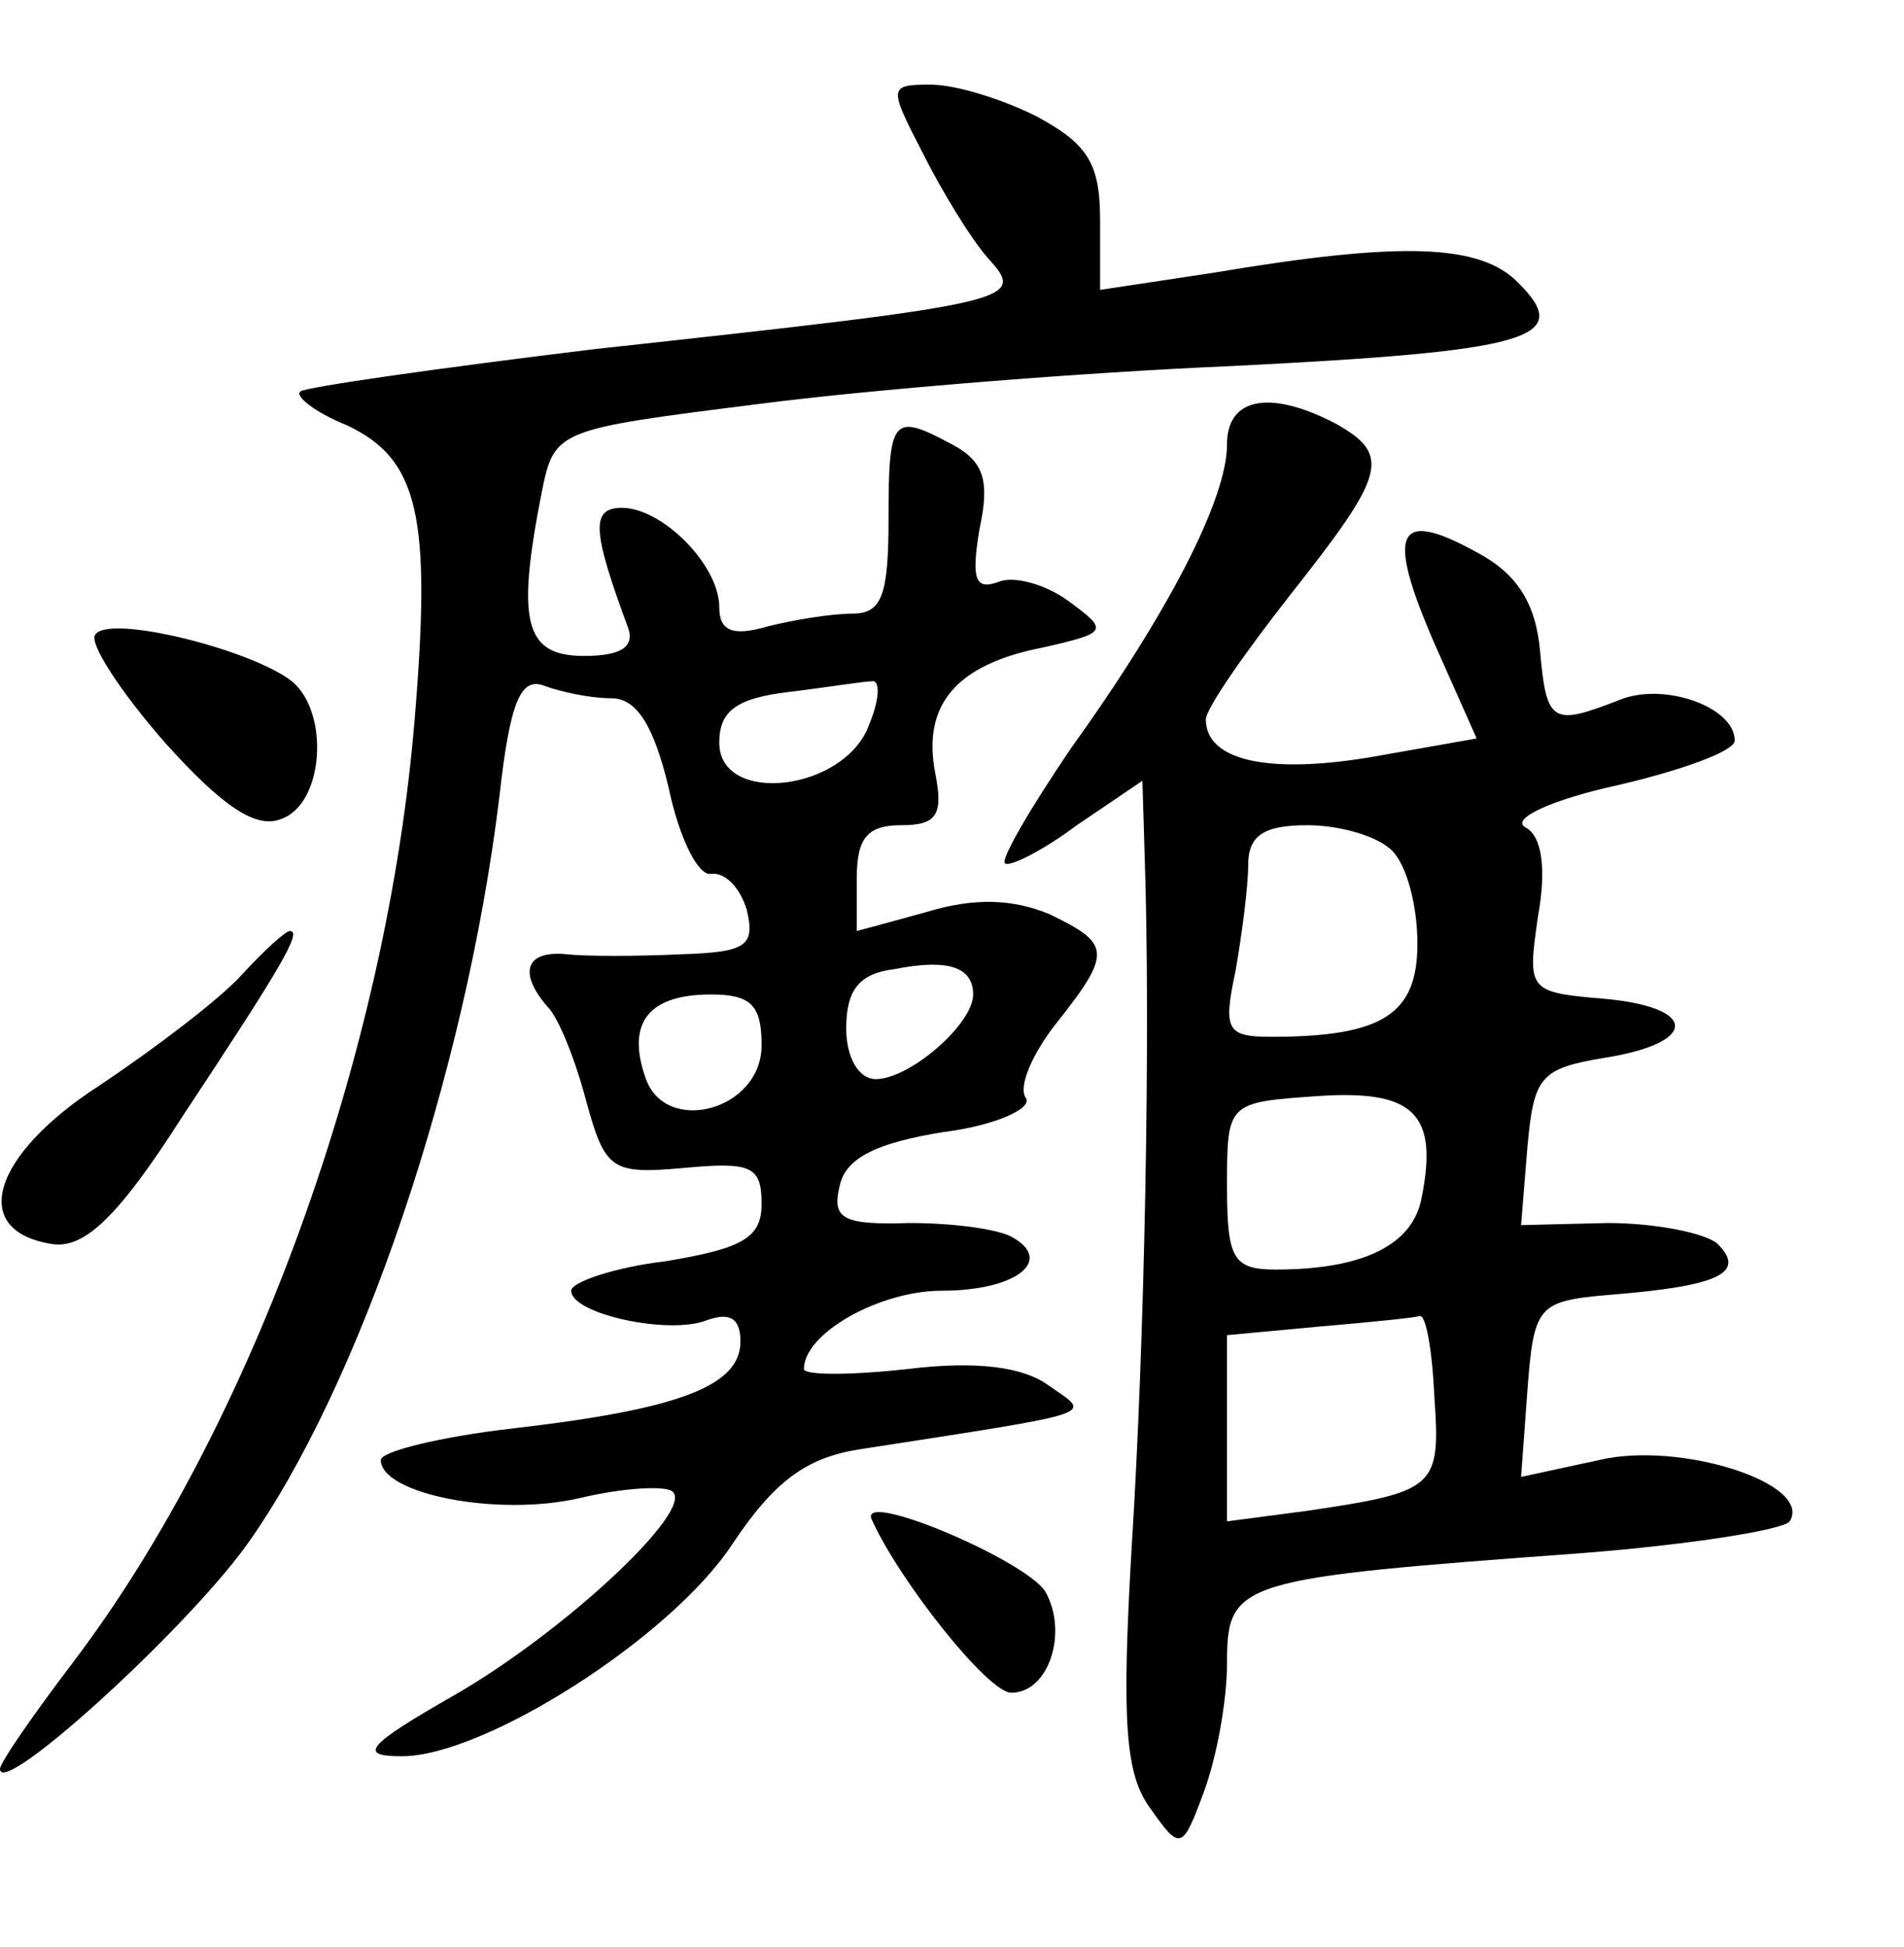 <?xml version="1.0" standalone="no"?>
<!DOCTYPE svg PUBLIC "-//W3C//DTD SVG 20010904//EN"
 "http://www.w3.org/TR/2001/REC-SVG-20010904/DTD/svg10.dtd">
<svg version="1.0" xmlns="http://www.w3.org/2000/svg"
 width="90pt" height="92pt" viewBox="0 0 90 92"
 preserveAspectRatio="xMidYMid meet">
<g transform="translate(0,92) scale(0.1,-0.1)"
fill="#000000" stroke="none">
<path d="M436 848 c9 -18 23 -41 31 -50 18 -20 16 -21 -186 -43 -74 -9 -137
-18 -139 -20 -3 -2 7 -10 22 -16 34 -16 40 -43 32 -139 -13 -158 -77 -334
-161 -445 -19 -25 -35 -48 -35 -51 0 -14 86 64 116 105 54 75 104 223 120 354
5 45 10 57 21 53 8 -3 22 -6 32 -6 12 0 20 -13 27 -42 5 -24 14 -42 20 -41 7
1 14 -7 17 -17 4 -17 0 -20 -31 -21 -21 -1 -45 -1 -54 0 -20 2 -23 -9 -9 -25
5 -5 13 -25 18 -44 9 -33 12 -35 46 -32 32 3 37 1 37 -17 0 -16 -9 -21 -45
-27 -25 -3 -45 -10 -45 -14 0 -11 46 -21 64 -14 11 4 16 1 16 -10 0 -21 -29
-32 -107 -41 -35 -4 -63 -11 -63 -15 0 -16 55 -27 94 -18 21 5 41 6 44 3 10
-9 -51 -66 -103 -96 -42 -24 -46 -29 -25 -29 39 0 127 56 156 100 20 30 35 41
60 45 116 18 110 16 90 30 -12 9 -34 12 -67 8 -27 -3 -49 -3 -49 0 0 17 36 37
65 37 35 0 53 14 34 25 -6 4 -28 7 -49 7 -32 -1 -37 2 -33 18 3 13 18 20 49
25 24 3 42 11 39 16 -4 5 3 21 14 35 27 34 26 38 -3 52 -17 7 -35 8 -58 1 -18
-5 -33 -9 -33 -9 0 0 0 11 0 25 0 19 5 25 21 25 17 0 20 5 16 25 -6 32 10 51
51 59 31 7 31 8 12 22 -11 8 -26 12 -33 9 -11 -4 -13 1 -9 25 5 23 2 32 -13
40 -28 15 -30 13 -30 -35 0 -36 -3 -45 -17 -45 -10 0 -28 -3 -40 -6 -17 -5
-23 -2 -23 9 0 20 -27 47 -46 47 -15 0 -14 -11 3 -57 3 -9 -4 -13 -21 -13 -28
0 -32 16 -20 77 6 30 7 30 102 42 54 7 154 15 224 18 141 7 162 13 136 39 -18
19 -56 20 -145 5 l-53 -8 0 33 c0 27 -6 36 -30 49 -16 8 -38 15 -50 15 -20 0
-20 -1 -4 -32z m-25 -270 c-11 -32 -71 -39 -71 -9 0 15 8 21 33 24 17 2 35 5
39 5 4 1 4 -8 -1 -20z m49 -128 c0 -14 -30 -40 -46 -40 -8 0 -14 10 -14 24 0
18 6 26 23 28 25 5 37 1 37 -12z m-100 -24 c0 -31 -46 -43 -55 -15 -9 26 2 39
31 39 19 0 24 -5 24 -24z"/>
<path d="M580 710 c0 -26 -28 -80 -74 -144 -19 -28 -33 -52 -31 -54 2 -2 18 6
34 18 l31 21 1 -33 c3 -87 0 -233 -6 -328 -5 -85 -3 -109 9 -125 14 -20 15
-19 25 8 6 16 11 43 11 61 0 39 5 40 168 52 51 4 95 11 98 15 11 18 -52 38
-90 29 l-37 -8 3 41 c3 40 5 42 38 45 51 4 66 10 52 24 -5 5 -29 10 -52 10
l-41 -1 3 37 c3 33 6 37 36 42 45 7 45 24 0 28 -36 3 -36 4 -31 39 4 22 2 38
-6 42 -7 4 12 13 44 20 30 7 55 16 55 21 0 16 -34 28 -55 19 -31 -12 -34 -11
-37 23 -2 23 -11 37 -30 47 -38 21 -43 10 -20 -43 l20 -45 -51 -9 c-49 -8 -77
-1 -77 18 0 5 18 31 40 59 45 57 48 66 21 81 -31 16 -51 12 -51 -10z m78 -192
c7 -7 12 -26 12 -44 0 -33 -16 -44 -69 -44 -21 0 -23 3 -17 31 3 17 6 40 6 50
0 14 7 19 28 19 15 0 33 -5 40 -12z m14 -164 c-4 -22 -27 -34 -69 -34 -20 0
-23 5 -23 39 0 40 0 40 43 43 45 3 57 -8 49 -48z m6 -94 c3 -43 1 -45 -60 -54
l-38 -5 0 44 0 44 43 4 c23 2 44 4 48 5 3 1 6 -16 7 -38z"/>
<path d="M45 620 c-3 -4 12 -27 33 -51 27 -30 43 -41 55 -36 20 7 23 50 5 65
-19 15 -87 32 -93 22z"/>
<path d="M114 459 c-10 -11 -40 -34 -67 -52 -51 -33 -62 -69 -22 -75 15 -2 31
13 61 60 47 71 57 88 51 88 -2 0 -12 -9 -23 -21z"/>
<path d="M412 202 c13 -29 55 -82 66 -82 18 0 27 29 16 48 -10 15 -88 48 -82
34z"/>
</g>
</svg>
